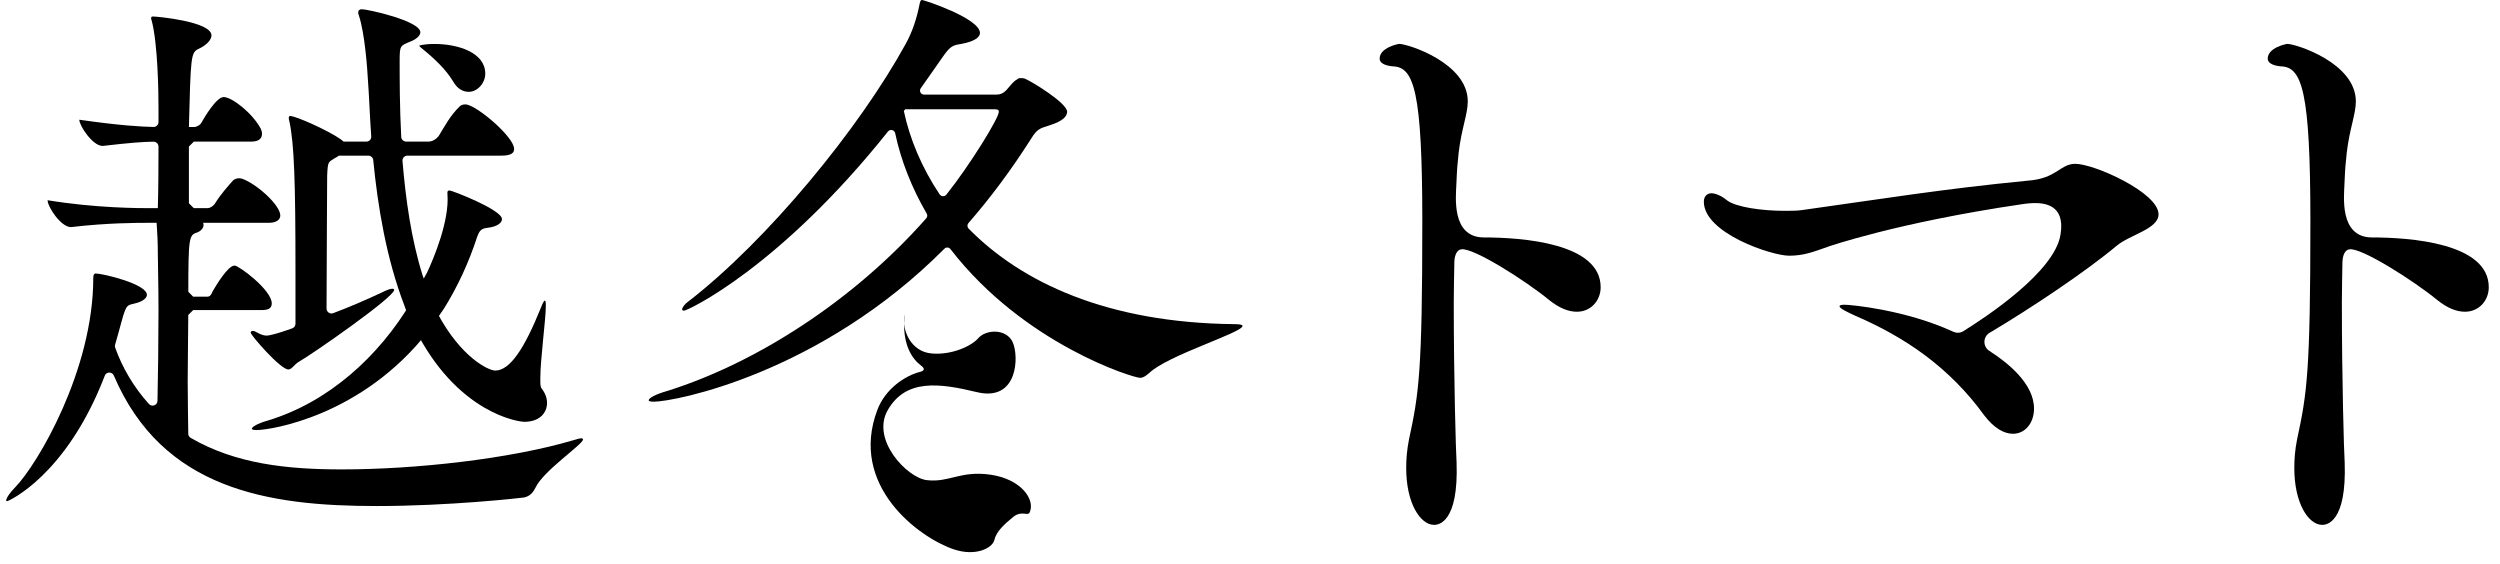 <svg width="173" height="39" viewBox="0 0 173 39" fill="none" xmlns="http://www.w3.org/2000/svg">
<path d="M140.754 28.271C140.754 29.29 140.123 30.017 139.301 30.017C138.67 30.017 137.992 29.627 137.316 28.752C134.895 25.404 131.797 23.318 128.41 21.862C127.682 21.525 127.295 21.332 127.295 21.184C127.295 21.135 127.391 21.087 127.635 21.087C128.1 21.087 131.902 21.449 135.166 22.956C135.393 23.057 135.652 23.053 135.863 22.917C137.389 21.966 142.203 18.81 142.588 16.226C142.635 15.898 142.756 15.099 142.295 14.569C141.703 13.883 140.486 14.047 139.891 14.136C131.281 15.403 126.523 17.064 126.523 17.064C125.516 17.418 124.838 17.695 123.809 17.695C122.6 17.695 117.906 16.138 117.906 13.955C117.906 13.571 118.146 13.374 118.437 13.374C118.725 13.374 119.162 13.571 119.502 13.858C120.131 14.345 121.971 14.589 123.469 14.589C123.906 14.589 124.342 14.589 124.68 14.54C130.248 13.764 134.363 13.082 140.318 12.503C142.35 12.355 142.545 11.336 143.611 11.336C144.916 11.336 149.371 13.326 149.371 14.83C149.371 15.848 147.385 16.239 146.465 17.013C144.377 18.765 140.525 21.344 137.684 23.028C137.211 23.305 137.201 23.987 137.662 24.281C138.945 25.102 140.754 26.554 140.754 28.271Z" fill="black"/>
<path d="M162.096 18.155C162.084 19.069 162.057 19.995 162.057 20.942C162.057 26.23 162.203 31.323 162.252 32.005C162.396 36.176 160.992 36.322 160.703 36.322C159.736 36.322 158.766 34.816 158.766 32.395C158.766 31.761 158.814 31.13 158.959 30.401C159.637 27.253 159.879 25.797 159.879 15.314C159.879 6.29 159.299 4.641 157.846 4.592C157.266 4.545 156.926 4.348 156.926 4.06C156.926 3.282 158.234 3.037 158.283 3.037C158.863 3.037 163.025 4.348 163.025 7.019C163.025 7.89 162.59 8.909 162.396 10.558C162.309 11.443 162.291 11.468 162.236 12.755C162.207 13.585 161.881 16.387 164.092 16.43C166.803 16.43 172.223 16.82 172.223 19.876C172.223 20.794 171.545 21.572 170.58 21.572C169.996 21.572 169.369 21.332 168.641 20.747C167.043 19.438 163.418 17.128 162.59 17.253C162.201 17.3 162.105 17.806 162.096 18.155Z" fill="black"/>
<path d="M100.641 18.155C100.627 19.069 100.6 19.995 100.6 20.942C100.6 26.23 100.748 31.323 100.795 32.005C100.94 36.176 99.537 36.322 99.246 36.322C98.281 36.322 97.309 34.816 97.309 32.395C97.309 31.761 97.359 31.13 97.504 30.401C98.182 27.253 98.424 25.797 98.424 15.314C98.424 6.29 97.844 4.641 96.391 4.592C95.809 4.545 95.471 4.348 95.471 4.06C95.471 3.282 96.776 3.037 96.828 3.037C97.408 3.037 101.57 4.348 101.57 7.019C101.57 7.89 101.133 8.909 100.94 10.558C100.854 11.443 100.834 11.468 100.781 12.755C100.748 13.585 100.426 16.387 102.635 16.43C105.346 16.43 110.766 16.82 110.766 19.876C110.766 20.794 110.09 21.572 109.123 21.572C108.541 21.572 107.912 21.332 107.184 20.747C105.588 19.438 101.963 17.128 101.133 17.253C100.746 17.3 100.645 17.806 100.641 18.155Z" fill="black"/>
<path d="M40.215 30.329C40.132 30.329 39.961 30.372 39.709 30.454C35.285 31.765 28.75 32.483 23.652 32.483C19.925 32.483 16.318 32.118 13.195 30.3C13.095 30.241 13.031 30.136 13.029 30.021C13.023 29.167 12.988 27.893 12.988 26.398C12.988 24.946 13.025 23.305 13.029 21.794C13.164 21.665 13.236 21.588 13.367 21.457H18.131C18.679 21.457 18.806 21.248 18.806 20.995C18.806 20.065 16.529 18.377 16.234 18.377C15.769 18.377 14.97 19.728 14.718 20.153C14.634 20.36 14.55 20.531 14.336 20.531H13.367C13.24 20.397 13.162 20.321 13.031 20.19C13.033 16.462 13.088 16.261 13.619 16.097C13.873 16.009 14.084 15.797 14.084 15.588C14.084 15.503 14.084 15.46 14.043 15.419H18.595C19.183 15.419 19.396 15.166 19.396 14.914C19.396 14.193 17.793 12.755 16.781 12.376C16.74 12.376 16.656 12.335 16.57 12.335C16.402 12.335 16.275 12.376 16.15 12.464C15.812 12.844 15.308 13.39 14.886 14.068C14.759 14.277 14.507 14.405 14.382 14.405H13.412C13.279 14.273 13.203 14.199 13.072 14.064V10.141L13.412 9.8H17.373C17.963 9.8 18.131 9.548 18.131 9.254C18.131 9.127 18.088 9.001 18.047 8.913C17.498 7.859 16.066 6.716 15.476 6.716C14.97 6.716 14.127 8.151 13.959 8.453C13.873 8.66 13.58 8.79 13.451 8.79H13.072C13.199 3.931 13.199 3.635 13.748 3.378C14.297 3.13 14.634 2.748 14.634 2.452C14.634 1.481 10.838 1.144 10.63 1.144C10.502 1.144 10.459 1.144 10.459 1.269C10.459 1.312 10.459 1.357 10.502 1.437C10.922 3.085 10.968 6.338 10.968 7.434V8.449C10.968 8.636 10.812 8.79 10.625 8.786C9.777 8.769 8.269 8.685 5.492 8.285H5.488C5.492 8.71 6.416 10.096 7.089 10.096H7.13C9.033 9.876 9.857 9.817 10.619 9.804C10.81 9.8 10.968 9.956 10.968 10.149C10.966 11.605 10.963 12.881 10.922 14.405H10.418C9.66 14.405 6.623 14.405 3.296 13.856H3.293C3.296 14.325 4.224 15.713 4.896 15.713H4.939C7.425 15.419 9.533 15.419 10.289 15.419H10.838C10.884 16.054 10.922 16.77 10.922 17.573C10.922 18.247 10.968 19.728 10.968 21.457C10.968 23.554 10.935 25.994 10.898 27.737C10.894 28.047 10.511 28.187 10.304 27.955C9.246 26.778 8.476 25.464 7.97 24.059C7.945 23.987 7.945 23.915 7.966 23.848C8.117 23.365 8.238 22.852 8.396 22.307C8.773 20.911 8.816 21.163 9.49 20.956C9.912 20.827 10.166 20.615 10.166 20.406C10.166 19.644 7.089 18.925 6.623 18.925C6.582 18.925 6.455 18.925 6.455 19.223C6.455 25.645 2.58 32.147 1.062 33.708C0.683 34.087 0.429 34.469 0.429 34.638C0.429 34.677 0.429 34.677 0.513 34.677C0.556 34.677 4.582 32.952 7.252 25.994C7.361 25.712 7.757 25.712 7.875 25.985C11.24 33.872 18.55 35.018 26.056 35.018C31.07 35.018 35.957 34.469 36.252 34.428C36.672 34.34 36.886 34.087 37.054 33.751C37.603 32.568 40.343 30.75 40.343 30.413C40.343 30.372 40.3 30.329 40.215 30.329Z" fill="black"/>
<path d="M37.474 26.867C37.39 26.778 37.39 26.53 37.39 26.189C37.39 24.838 37.771 22.133 37.771 21.163C37.771 20.954 37.771 20.406 37.433 21.287C36.295 24.119 35.285 25.643 34.273 25.643C33.808 25.643 31.914 24.753 30.269 21.673V21.665C30.271 21.665 29.256 19.093 29.256 19.093C28.453 16.555 28.068 13.737 27.853 11.139C27.836 10.938 27.994 10.77 28.193 10.77H34.695C35.41 10.77 35.578 10.562 35.578 10.308C35.578 9.461 32.922 7.225 32.207 7.225C32.039 7.225 31.912 7.268 31.826 7.348C31.154 7.987 30.773 8.745 30.353 9.418C30.183 9.63 29.931 9.798 29.636 9.798H28.103C27.927 9.798 27.773 9.654 27.765 9.478C27.656 7.373 27.656 5.512 27.656 4.229C27.656 3.128 27.697 3.169 28.414 2.871C28.834 2.703 29.088 2.45 29.088 2.239C29.088 1.436 25.42 0.639 25.043 0.639C24.875 0.639 24.789 0.719 24.789 0.846C24.789 0.93 24.789 0.971 24.83 1.056C25.252 2.323 25.42 4.773 25.463 5.576C25.543 6.594 25.582 7.933 25.689 9.435C25.703 9.634 25.553 9.798 25.353 9.798H23.777L23.566 9.63C22.724 9.04 20.49 8.026 20.068 8.026C20.027 8.026 19.984 8.071 19.984 8.151C19.984 8.198 19.984 8.283 20.027 8.408C20.363 9.967 20.447 12.671 20.447 18.756V22.402C20.447 22.546 20.355 22.675 20.222 22.722C19.484 22.987 18.959 23.145 18.58 23.213C18.111 23.297 17.705 22.899 17.517 22.899C17.39 22.899 17.349 22.94 17.349 23.024C17.349 23.192 19.404 25.567 19.949 25.567C20.203 25.567 20.367 25.213 20.664 25.045C21.634 24.492 27.275 20.57 27.275 20.063C27.275 20.024 27.234 19.979 27.15 19.979C27.023 19.979 26.769 20.063 26.433 20.235C25.254 20.786 24.109 21.279 23.049 21.673C22.83 21.757 22.597 21.584 22.597 21.346C22.601 17.259 22.64 13.875 22.64 12.166C22.681 11.152 22.724 11.24 23.103 10.983C23.23 10.899 23.357 10.858 23.439 10.77H25.494C25.662 10.77 25.814 10.907 25.828 11.076C26.133 14.22 26.728 17.89 27.992 21.163C27.968 21.203 28.941 23.39 29.002 23.316H29.004C31.871 28.555 35.789 29.189 36.295 29.189C37.306 29.189 37.855 28.6 37.855 27.877C37.855 27.54 37.728 27.203 37.474 26.867Z" fill="black"/>
<path d="M29.248 3.395C30.037 4.029 30.863 4.818 31.337 5.605C31.65 6.163 32.043 6.354 32.439 6.354C33.029 6.354 33.58 5.765 33.58 5.091C33.58 3.635 31.689 3.042 30.074 3.042C29.289 3.042 29.013 3.159 29.013 3.159C29.013 3.198 29.091 3.278 29.248 3.395Z" fill="black"/>
<path d="M68.953 6.547C69.207 6.547 69.418 6.467 69.629 6.249C69.924 5.913 70.133 5.621 70.388 5.492C70.472 5.407 70.556 5.407 70.64 5.407C70.724 5.407 70.851 5.407 70.935 5.449C71.441 5.66 73.845 7.141 73.845 7.73C73.845 8.028 73.591 8.365 72.664 8.661C72.072 8.874 71.82 8.829 71.357 9.591C70.017 11.706 68.558 13.668 67.021 15.432C66.92 15.545 66.924 15.713 67.027 15.818C70.668 19.527 76.603 22.346 85.433 22.431C85.812 22.431 85.982 22.476 85.982 22.556C85.982 23.02 80.795 24.585 79.531 25.809C79.277 26.02 79.109 26.146 78.898 26.146C78.4 26.146 70.836 23.798 65.775 17.241C65.67 17.103 65.474 17.089 65.353 17.212C56.763 25.844 46.687 27.799 45.226 27.799C45.013 27.799 44.888 27.75 44.888 27.711C44.888 27.542 45.349 27.288 46.236 27.035C52.334 25.107 59.054 20.819 64.097 15.107C64.177 15.015 64.189 14.881 64.127 14.778C63.107 13.025 62.353 11.143 61.947 9.223C61.896 8.981 61.599 8.913 61.447 9.102C53.941 18.52 47.58 21.5 47.332 21.5C47.246 21.5 47.205 21.457 47.205 21.416C47.205 21.289 47.375 21.036 47.627 20.868C53.148 16.598 59.47 8.874 62.672 3.042C63.136 2.2 63.433 1.312 63.642 0.253C63.687 0.045 63.726 0 63.81 0C63.937 0 67.814 1.269 67.814 2.284C67.814 2.575 67.437 2.873 66.508 3.042C65.918 3.13 65.748 3.21 65.242 3.931C64.724 4.662 64.23 5.391 63.72 6.102C63.584 6.291 63.715 6.547 63.949 6.547H68.953ZM62.632 7.562L62.547 7.689C62.945 9.568 63.761 11.565 65.025 13.454C65.133 13.61 65.365 13.622 65.484 13.474C67.097 11.454 69.121 8.176 69.121 7.73C69.121 7.605 69.037 7.562 68.824 7.562H62.632Z" fill="black"/>
<path d="M28.482 20.855C26.226 24.669 22.732 27.828 18.529 29.103C17.806 29.306 17.416 29.551 17.424 29.676C17.427 29.715 17.511 29.76 17.759 29.76C18.699 29.76 25.019 28.814 29.621 22.946C29.625 22.952 30.734 21.348 30.73 21.344C31.644 19.87 32.424 18.225 33.023 16.378C33.16 16.011 33.269 15.805 33.756 15.762C34.447 15.68 34.754 15.393 34.736 15.148C34.685 14.493 31.273 13.179 31.109 13.179C30.945 13.179 30.953 13.302 30.965 13.462C31.103 15.312 29.986 17.939 29.562 18.843C29.556 18.831 28.48 20.847 28.482 20.855Z" fill="black"/>
<path d="M62.603 21.737C62.363 22.843 63.045 24.341 64.47 24.46C65.896 24.585 67.257 23.922 67.695 23.404C68.224 22.788 69.648 22.722 70.082 23.686C70.517 24.649 70.455 27.822 67.603 27.136C65.004 26.509 62.685 26.197 61.433 28.378C60.254 30.428 62.777 33.065 64.129 33.225C65.681 33.414 66.455 32.543 68.564 32.851C70.672 33.163 71.633 34.564 71.263 35.431C71.138 35.772 70.734 35.279 70.113 35.772C69.494 36.273 68.937 36.798 68.812 37.359C68.689 37.922 67.523 38.532 65.99 38.01C63.601 37.203 58.715 33.609 60.72 28.348C61.261 26.926 62.605 25.996 63.693 25.727C63.912 25.667 64.062 25.54 63.746 25.306C63.164 24.873 62.377 23.879 62.603 21.737Z" fill="black"/>
</svg>
